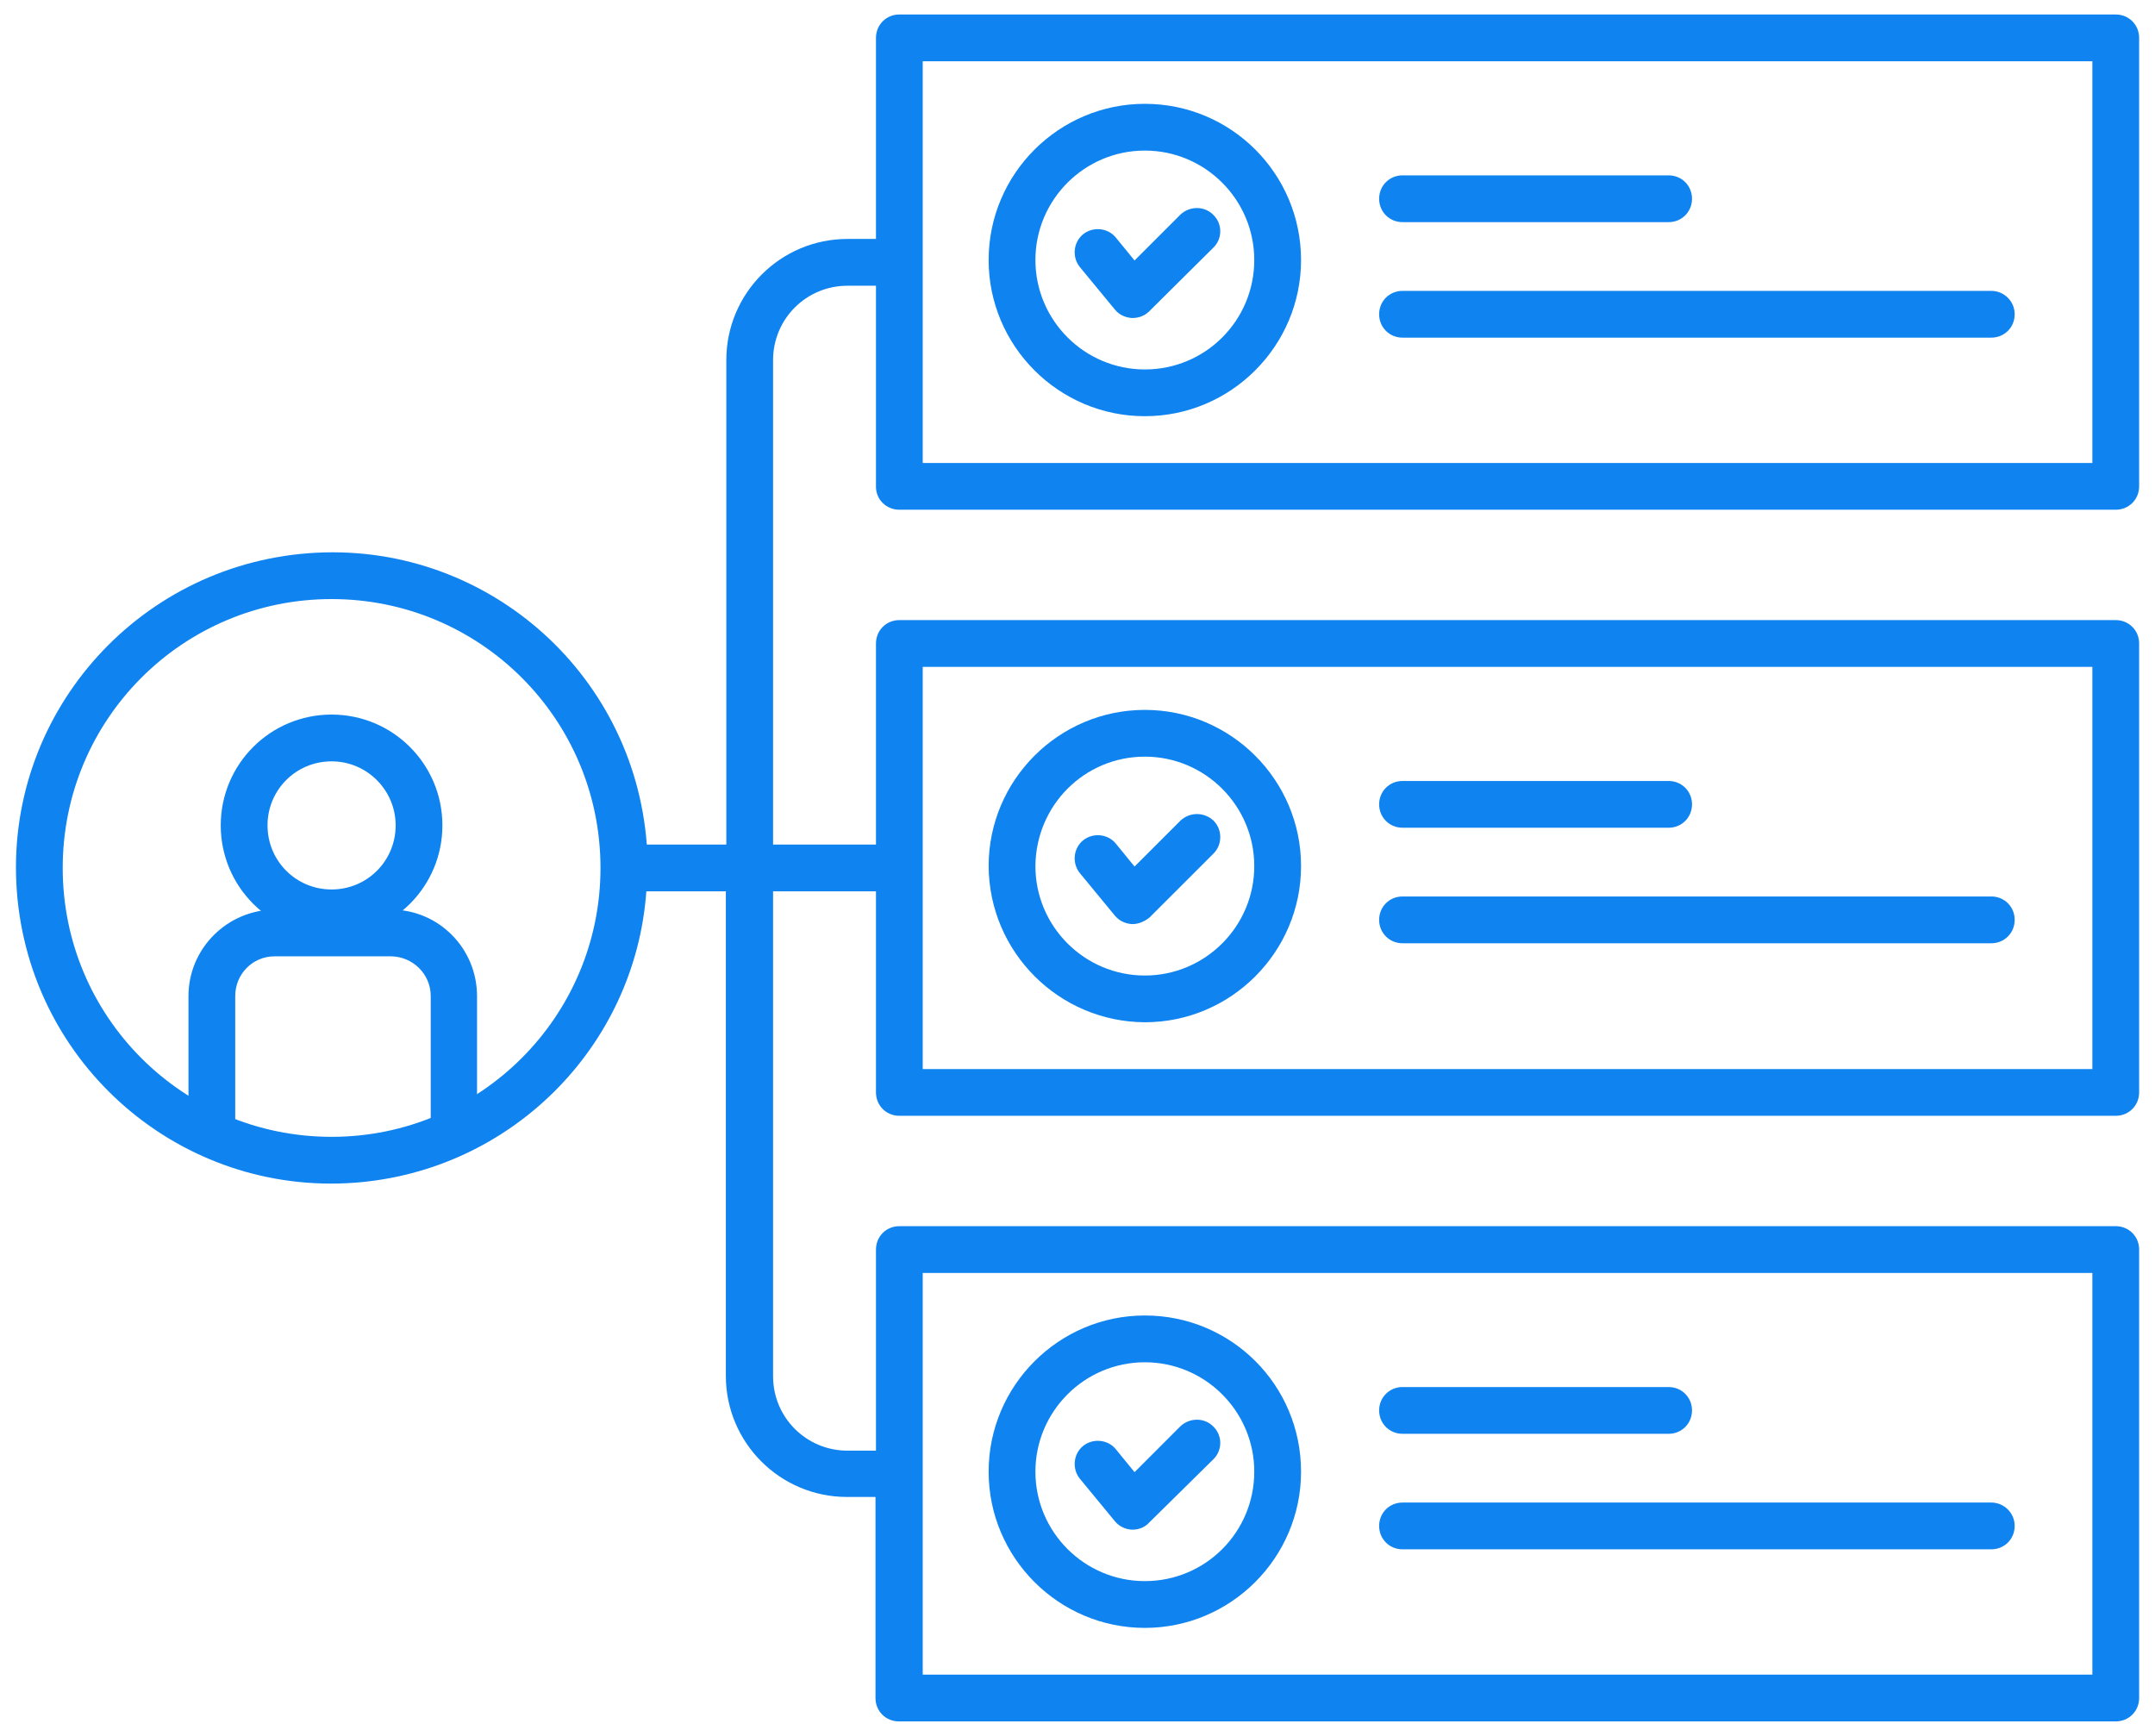 <svg width="72" height="58" viewBox="0 0 72 58" fill="none" xmlns="http://www.w3.org/2000/svg">
<path d="M15.172 38.516C14.734 38.516 14.391 38.172 14.391 37.734V33.281C14.391 32.547 13.797 31.969 13.078 31.953H9.172C8.438 31.953 7.859 32.547 7.859 33.281V37.734C7.859 38.172 7.516 38.516 7.078 38.516C6.641 38.516 6.297 38.172 6.297 37.734V33.281C6.297 31.688 7.594 30.406 9.172 30.391H13.062C14.656 30.391 15.938 31.688 15.938 33.281V37.734C15.953 38.156 15.609 38.516 15.172 38.516Z" fill="#0F83F0"/>
<path d="M11.078 31.281C9.031 31.281 7.375 29.625 7.375 27.578C7.375 25.531 9.031 23.875 11.078 23.875C13.125 23.875 14.781 25.531 14.781 27.578C14.781 29.625 13.125 31.281 11.078 31.281ZM11.078 25.438C9.891 25.438 8.938 26.391 8.938 27.578C8.938 28.766 9.891 29.719 11.078 29.719C12.266 29.719 13.219 28.766 13.219 27.578C13.219 26.406 12.266 25.438 11.078 25.438Z" fill="#0F83F0"/>
<path d="M37.844 10.625C37.828 10.625 37.812 10.625 37.812 10.625C37.594 10.609 37.391 10.516 37.25 10.344L36.078 8.922C35.812 8.594 35.859 8.094 36.187 7.828C36.516 7.563 37.016 7.609 37.281 7.938L37.906 8.703L39.437 7.172C39.75 6.875 40.25 6.875 40.547 7.188C40.844 7.484 40.844 7.969 40.547 8.266L38.391 10.406C38.25 10.547 38.047 10.625 37.844 10.625Z" fill="#0F83F0"/>
<path d="M37.844 30.875C37.828 30.875 37.812 30.875 37.812 30.875C37.594 30.859 37.391 30.766 37.25 30.594L36.078 29.172C35.812 28.844 35.859 28.344 36.187 28.078C36.516 27.812 37.016 27.859 37.281 28.188L37.906 28.953L39.437 27.422C39.75 27.125 40.234 27.125 40.547 27.422C40.844 27.719 40.844 28.219 40.547 28.516L38.406 30.656C38.25 30.781 38.047 30.875 37.844 30.875Z" fill="#0F83F0"/>
<path d="M37.844 51.109C37.828 51.109 37.812 51.109 37.812 51.109C37.594 51.094 37.391 51 37.25 50.828L36.078 49.406C35.812 49.078 35.859 48.578 36.187 48.312C36.516 48.047 37.016 48.094 37.281 48.422L37.906 49.188L39.437 47.656C39.75 47.359 40.25 47.359 40.547 47.672C40.844 47.969 40.844 48.453 40.547 48.75L38.391 50.875C38.25 51.031 38.047 51.109 37.844 51.109Z" fill="#0F83F0"/>
<path d="M30.048 17.031H70.688C71.126 17.031 71.47 16.688 71.47 16.25V1.266C71.47 0.828 71.126 0.484 70.688 0.484H30.048C29.61 0.484 29.267 0.828 29.267 1.266V7.984H28.313C26.079 7.984 24.267 9.797 24.267 12.031V28.219H21.61C21.173 22.406 16.126 18.047 10.313 18.484C4.501 18.922 0.126 23.969 0.563 29.781C1.001 35.594 6.048 39.953 11.86 39.516C17.063 39.125 21.22 34.984 21.595 29.781H24.251V45.969C24.251 48.203 26.063 50.016 28.298 50.016H29.251V56.734C29.251 57.172 29.595 57.516 30.032 57.516H70.688C71.126 57.516 71.47 57.172 71.47 56.734V41.75C71.47 41.312 71.126 40.969 70.688 40.969H30.048C29.61 40.969 29.267 41.312 29.267 41.75V48.469H28.313C26.938 48.469 25.829 47.359 25.829 45.984V29.781H29.267V36.5C29.267 36.938 29.61 37.281 30.048 37.281H70.688C71.126 37.281 71.47 36.938 71.47 36.5V21.5C71.47 21.062 71.126 20.719 70.688 20.719H30.048C29.61 20.719 29.267 21.062 29.267 21.5V28.219H25.829V12.031C25.829 10.656 26.938 9.547 28.313 9.547H29.267V16.266C29.267 16.688 29.61 17.031 30.048 17.031ZM11.079 37.984C6.11 37.984 2.095 33.969 2.095 29C2.095 24.031 6.11 20.016 11.079 20.016C16.048 20.016 20.063 24.031 20.063 29C20.063 33.953 16.048 37.984 11.079 37.984ZM30.829 42.531H69.907V55.953H30.829V42.531ZM30.829 22.281H69.907V35.719H30.829V22.281ZM30.829 2.047H69.907V15.469H30.829V2.047Z" fill="#0F83F0"/>
<path d="M38.25 3.469C35.375 3.469 33.031 5.812 33.031 8.688C33.031 11.562 35.375 13.906 38.25 13.906C41.125 13.906 43.469 11.562 43.469 8.688C43.469 5.812 41.141 3.469 38.25 3.469ZM38.25 12.344C36.234 12.344 34.594 10.703 34.594 8.688C34.594 6.672 36.234 5.031 38.25 5.031C40.266 5.031 41.906 6.672 41.906 8.688C41.906 10.703 40.281 12.344 38.25 12.344Z" fill="#0F83F0"/>
<path d="M46.859 7.422H55.75C56.188 7.422 56.531 7.078 56.531 6.641C56.531 6.203 56.188 5.859 55.75 5.859H46.859C46.422 5.859 46.078 6.203 46.078 6.641C46.078 7.078 46.422 7.422 46.859 7.422Z" fill="#0F83F0"/>
<path d="M66.531 9.719H46.859C46.422 9.719 46.078 10.062 46.078 10.5C46.078 10.938 46.422 11.281 46.859 11.281H66.531C66.969 11.281 67.312 10.938 67.312 10.5C67.312 10.062 66.953 9.719 66.531 9.719Z" fill="#0F83F0"/>
<path d="M38.25 34.156C41.125 34.156 43.469 31.812 43.469 28.938C43.469 26.062 41.125 23.719 38.25 23.719C35.375 23.719 33.031 26.062 33.031 28.938C33.047 31.812 35.375 34.141 38.25 34.156ZM38.25 25.281C40.266 25.281 41.906 26.922 41.906 28.938C41.906 30.953 40.266 32.594 38.25 32.594C36.234 32.594 34.594 30.953 34.594 28.938C34.609 26.906 36.234 25.281 38.25 25.281Z" fill="#0F83F0"/>
<path d="M46.859 27.656H55.75C56.188 27.656 56.531 27.312 56.531 26.875C56.531 26.438 56.188 26.094 55.75 26.094H46.859C46.422 26.094 46.078 26.438 46.078 26.875C46.078 27.312 46.422 27.656 46.859 27.656Z" fill="#0F83F0"/>
<path d="M46.859 31.516H66.531C66.969 31.516 67.312 31.172 67.312 30.734C67.312 30.297 66.969 29.953 66.531 29.953H46.859C46.422 29.953 46.078 30.297 46.078 30.734C46.078 31.172 46.422 31.516 46.859 31.516Z" fill="#0F83F0"/>
<path d="M38.25 43.953C35.375 43.953 33.031 46.297 33.031 49.172C33.031 52.047 35.375 54.391 38.25 54.391C41.125 54.391 43.469 52.047 43.469 49.172C43.469 46.281 41.141 43.953 38.25 43.953ZM38.25 52.828C36.234 52.828 34.594 51.188 34.594 49.172C34.594 47.156 36.234 45.516 38.25 45.516C40.266 45.516 41.906 47.156 41.906 49.172C41.906 51.188 40.281 52.828 38.25 52.828Z" fill="#0F83F0"/>
<path d="M46.859 47.906H55.75C56.188 47.906 56.531 47.562 56.531 47.125C56.531 46.688 56.188 46.344 55.75 46.344H46.859C46.422 46.344 46.078 46.688 46.078 47.125C46.078 47.562 46.422 47.906 46.859 47.906Z" fill="#0F83F0"/>
<path d="M66.531 50.203H46.859C46.422 50.203 46.078 50.547 46.078 50.984C46.078 51.422 46.422 51.766 46.859 51.766H66.531C66.969 51.766 67.312 51.422 67.312 50.984C67.312 50.547 66.953 50.203 66.531 50.203Z" fill="#0F83F0"/>
</svg>
